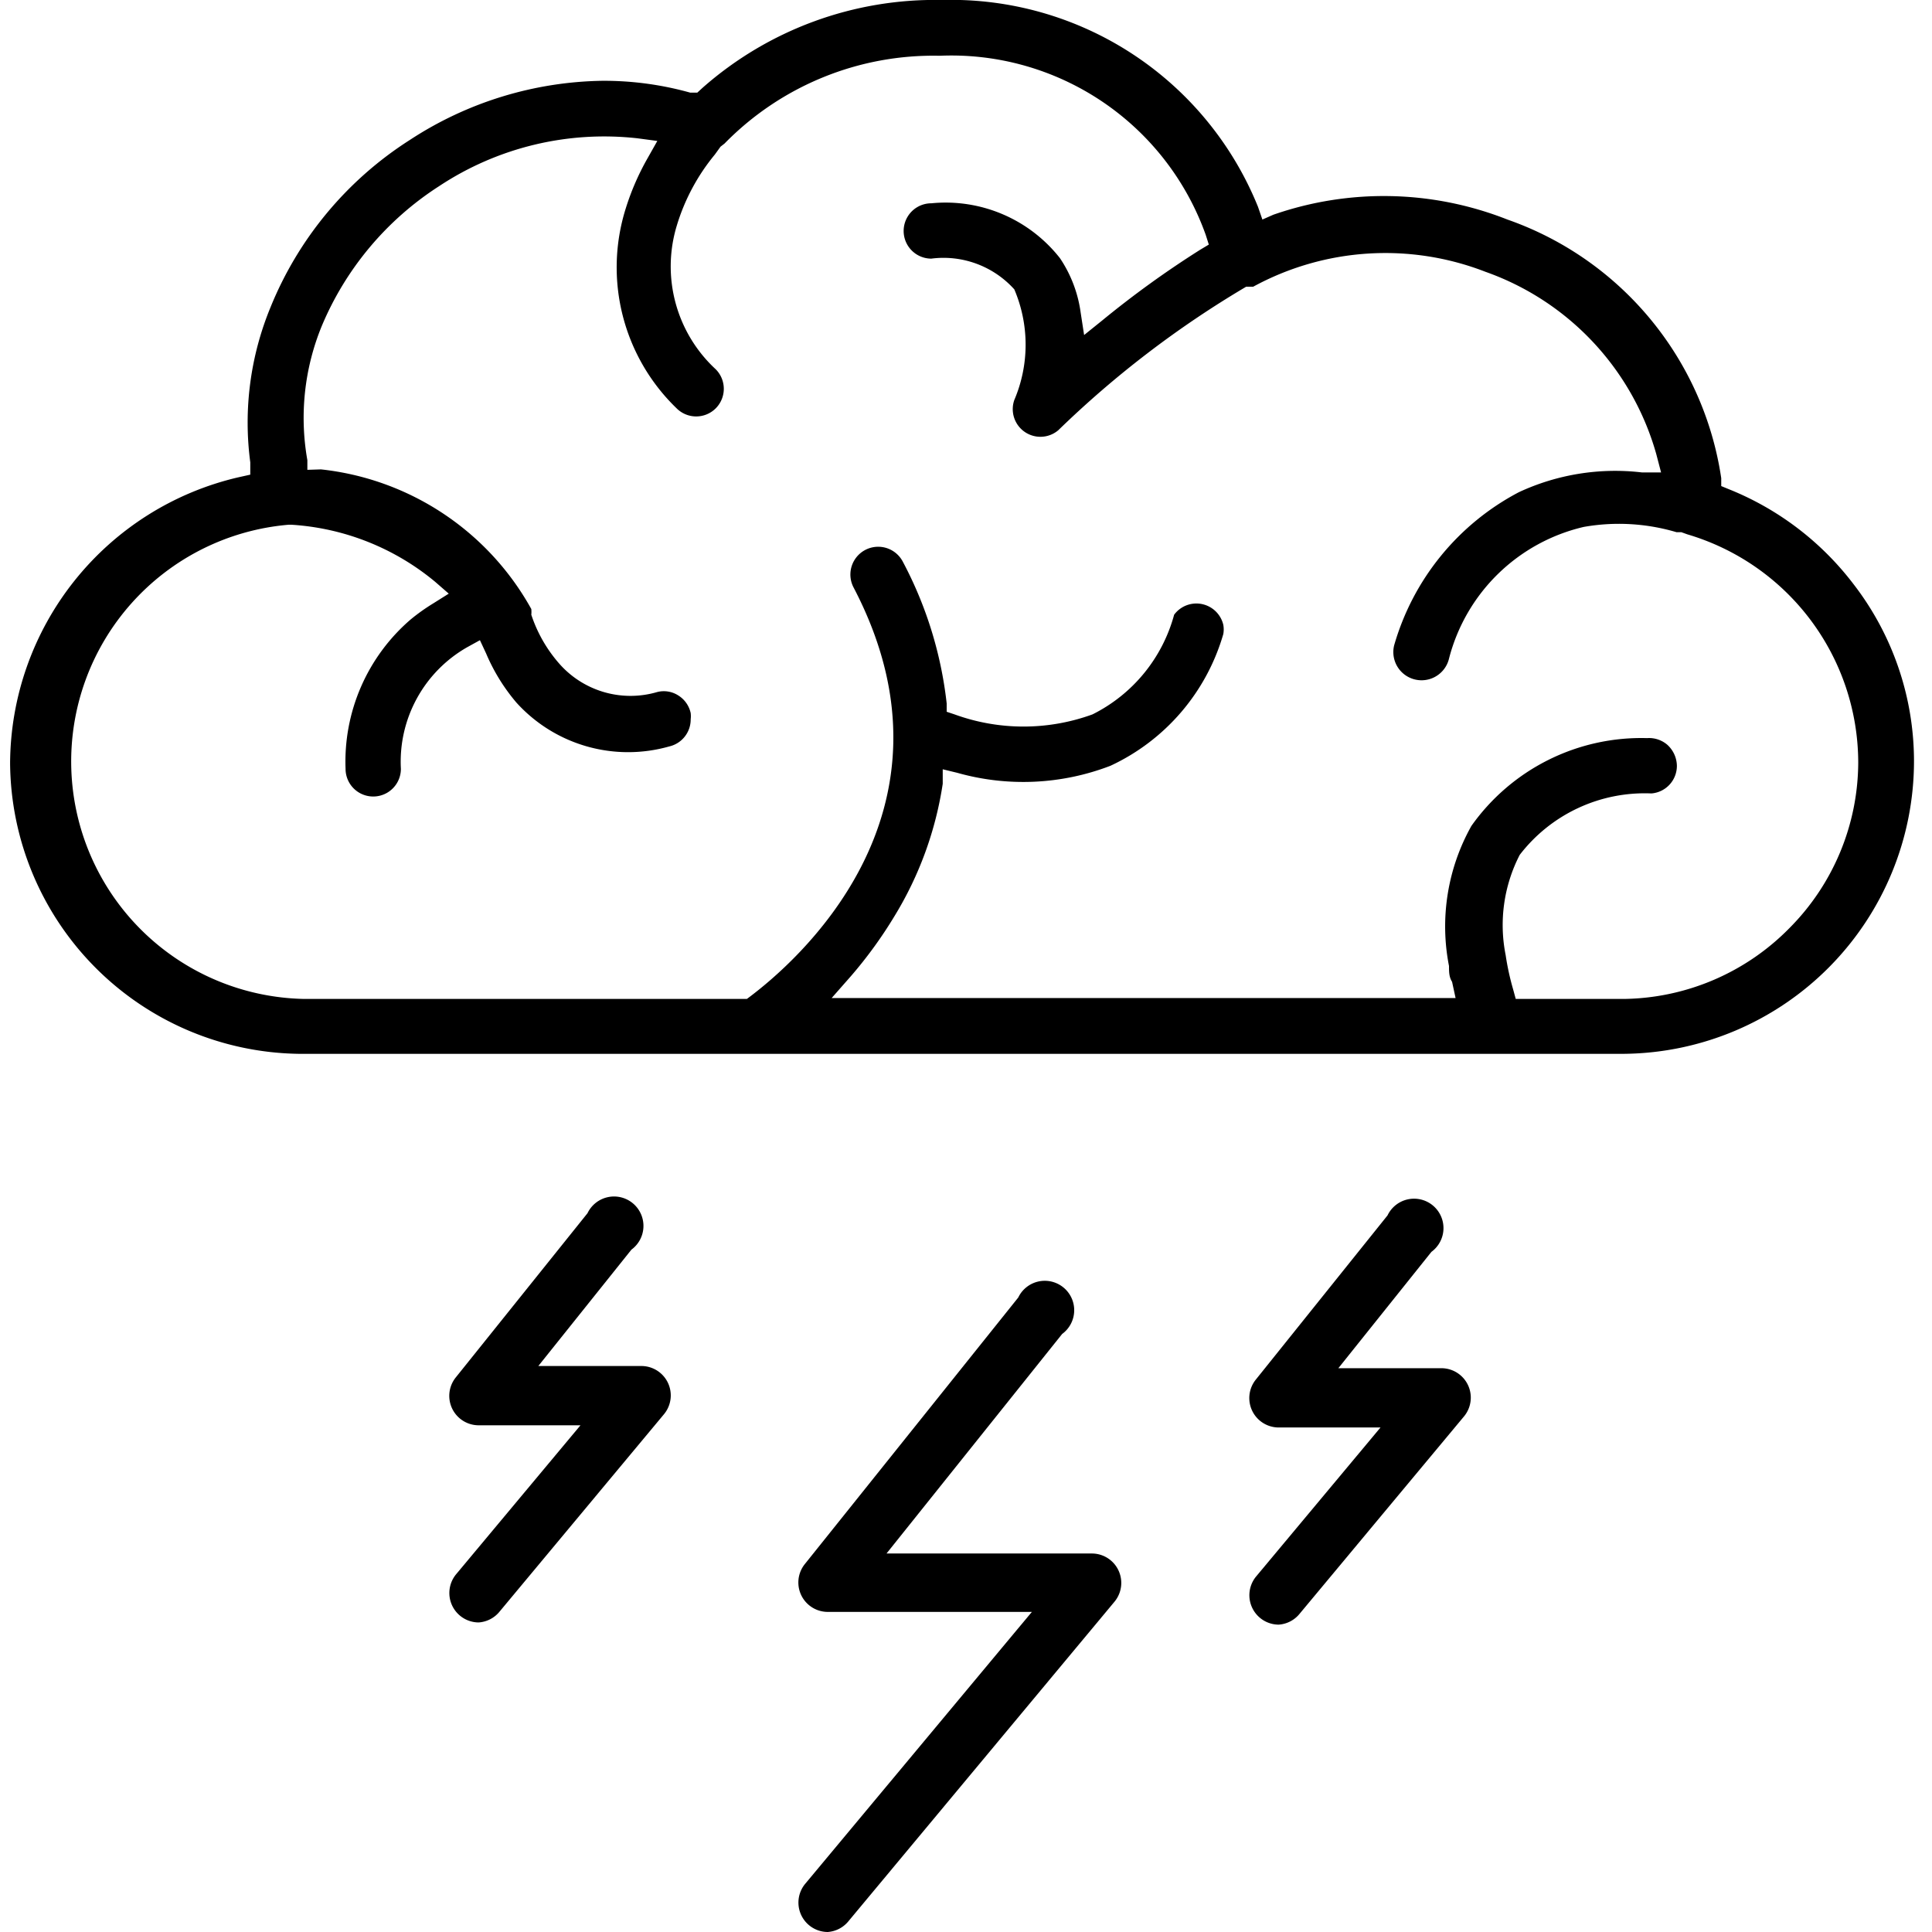 <svg id="Layer_1" data-name="Layer 1" xmlns="http://www.w3.org/2000/svg" viewBox="0 0 44 44"><title>smm_icons</title><path d="M42.21,13.3h0a6.7,6.7,0,0,0-2.84-2.16l-.17-.07,0-.18A7.39,7.39,0,0,0,34.33,5,7.66,7.66,0,0,0,29,4.89L28.75,5l-.1-.29A7.54,7.54,0,0,0,21.45,0,8,8,0,0,0,16,2l-.12.11-.16,0a7.29,7.29,0,0,0-2-.27A8.22,8.22,0,0,0,9.33,3.19,8.15,8.15,0,0,0,6.16,7a6.88,6.88,0,0,0-.46,3.53l0,.28-.27.06a6.72,6.72,0,0,0-5.2,6.51A6.67,6.67,0,0,0,6.79,24H37a6.67,6.67,0,0,0,6.59-6.67A6.6,6.6,0,0,0,42.21,13.3Zm-1.46,7.84A5.38,5.38,0,0,1,37,22.75H34.52l-.06-.22a5.88,5.88,0,0,1-.17-.78,3.49,3.49,0,0,1,.32-2.28,3.59,3.59,0,0,1,3-1.4.63.63,0,0,0,.58-.63.66.66,0,0,0-.22-.48.64.64,0,0,0-.46-.15,4.74,4.74,0,0,0-4,2A4.68,4.68,0,0,0,33,22c0,.13,0,.25.07.36l.08.37-.37,0H18.94l.44-.5a9.92,9.92,0,0,0,1-1.38,8.08,8.08,0,0,0,1.09-3l0-.33.33.08a5.53,5.53,0,0,0,3.49-.16,4.77,4.77,0,0,0,2.57-3,.6.6,0,0,0,0-.21A.63.63,0,0,0,26.74,14a3.58,3.58,0,0,1-1.86,2.27,4.59,4.59,0,0,1-3.14,0l-.18-.06,0-.19a9,9,0,0,0-1-3.23.63.63,0,0,0-1.12.59C22.15,18.56,18,22,17.09,22.69l-.08.06H6.92a5.41,5.41,0,0,1-.34-10.8h.05a5.67,5.67,0,0,1,3.28,1.3l.31.27-.35.22a4.46,4.46,0,0,0-.52.37,4.27,4.27,0,0,0-1.48,3.4.63.63,0,1,0,1.26,0,3,3,0,0,1,1.51-2.77l.29-.16.14.3A4.32,4.32,0,0,0,11.76,16,3.43,3.43,0,0,0,15.24,17a.63.63,0,0,0,.49-.62.6.6,0,0,0,0-.14.63.63,0,0,0-.28-.4.61.61,0,0,0-.48-.08,2.16,2.16,0,0,1-2.21-.62A3.21,3.21,0,0,1,12.1,14a.62.62,0,0,0,0-.13,6.24,6.24,0,0,0-4.79-3.18L7,10.7l0-.22a5.51,5.51,0,0,1,.33-3.06A7,7,0,0,1,10,4.24a6.81,6.81,0,0,1,4.52-1.09l.45.06-.22.39a5.79,5.79,0,0,0-.5,1.15,4.46,4.46,0,0,0,1.16,4.55.63.63,0,0,0,.89,0,.63.63,0,0,0,0-.89,3.19,3.19,0,0,1-.89-3.26,4.65,4.65,0,0,1,.87-1.63l.13-.18.09-.07a6.65,6.65,0,0,1,4.9-2,6.15,6.15,0,0,1,6.06,4.08l.07.22-.2.12A22.24,22.24,0,0,0,25.1,7.3l-.41.33-.08-.52a2.92,2.92,0,0,0-.47-1.23,3.31,3.31,0,0,0-2.93-1.25.63.63,0,1,0,0,1.26,2.17,2.17,0,0,1,1.89.7,3.21,3.21,0,0,1,0,2.52.63.63,0,0,0,1,.69,22.75,22.75,0,0,1,4.28-3.27l.16,0a6.29,6.29,0,0,1,5.29-.34,6.18,6.18,0,0,1,3.89,4.15l.11.42-.43,0a5.2,5.2,0,0,0-2.81.45,5.72,5.72,0,0,0-2.84,3.49A.63.63,0,1,0,33,15,4.14,4.14,0,0,1,36.07,12a4.61,4.61,0,0,1,2.11.12h.11l.14.05a5.43,5.43,0,0,1,3.89,5.19A5.37,5.37,0,0,1,40.75,21.14Z"/><path d="M18.85,44a.67.67,0,0,1-.51-1.1l5.16-6.19H18.85a.67.67,0,0,1-.52-1.09l4.86-6.07a.67.67,0,1,1,1,.83l-4,5h4.68a.67.67,0,0,1,.51,1.1l-6.07,7.29A.67.67,0,0,1,18.85,44Z"/><path d="M29.12,37a.67.67,0,0,1-.51-1.1l2.83-3.39H29.12a.67.67,0,0,1-.52-1.09l3-3.74a.67.67,0,1,1,1,.83l-2.12,2.65h2.35a.67.67,0,0,1,.51,1.1l-3.74,4.49A.67.67,0,0,1,29.12,37Z"/><path d="M10.9,36.95a.67.67,0,0,1-.51-1.1l2.83-3.39H10.9a.67.67,0,0,1-.52-1.09l3-3.74a.67.67,0,1,1,1,.83l-2.12,2.65h2.35a.67.67,0,0,1,.51,1.1l-3.74,4.49A.67.67,0,0,1,10.9,36.95Z"/></svg>